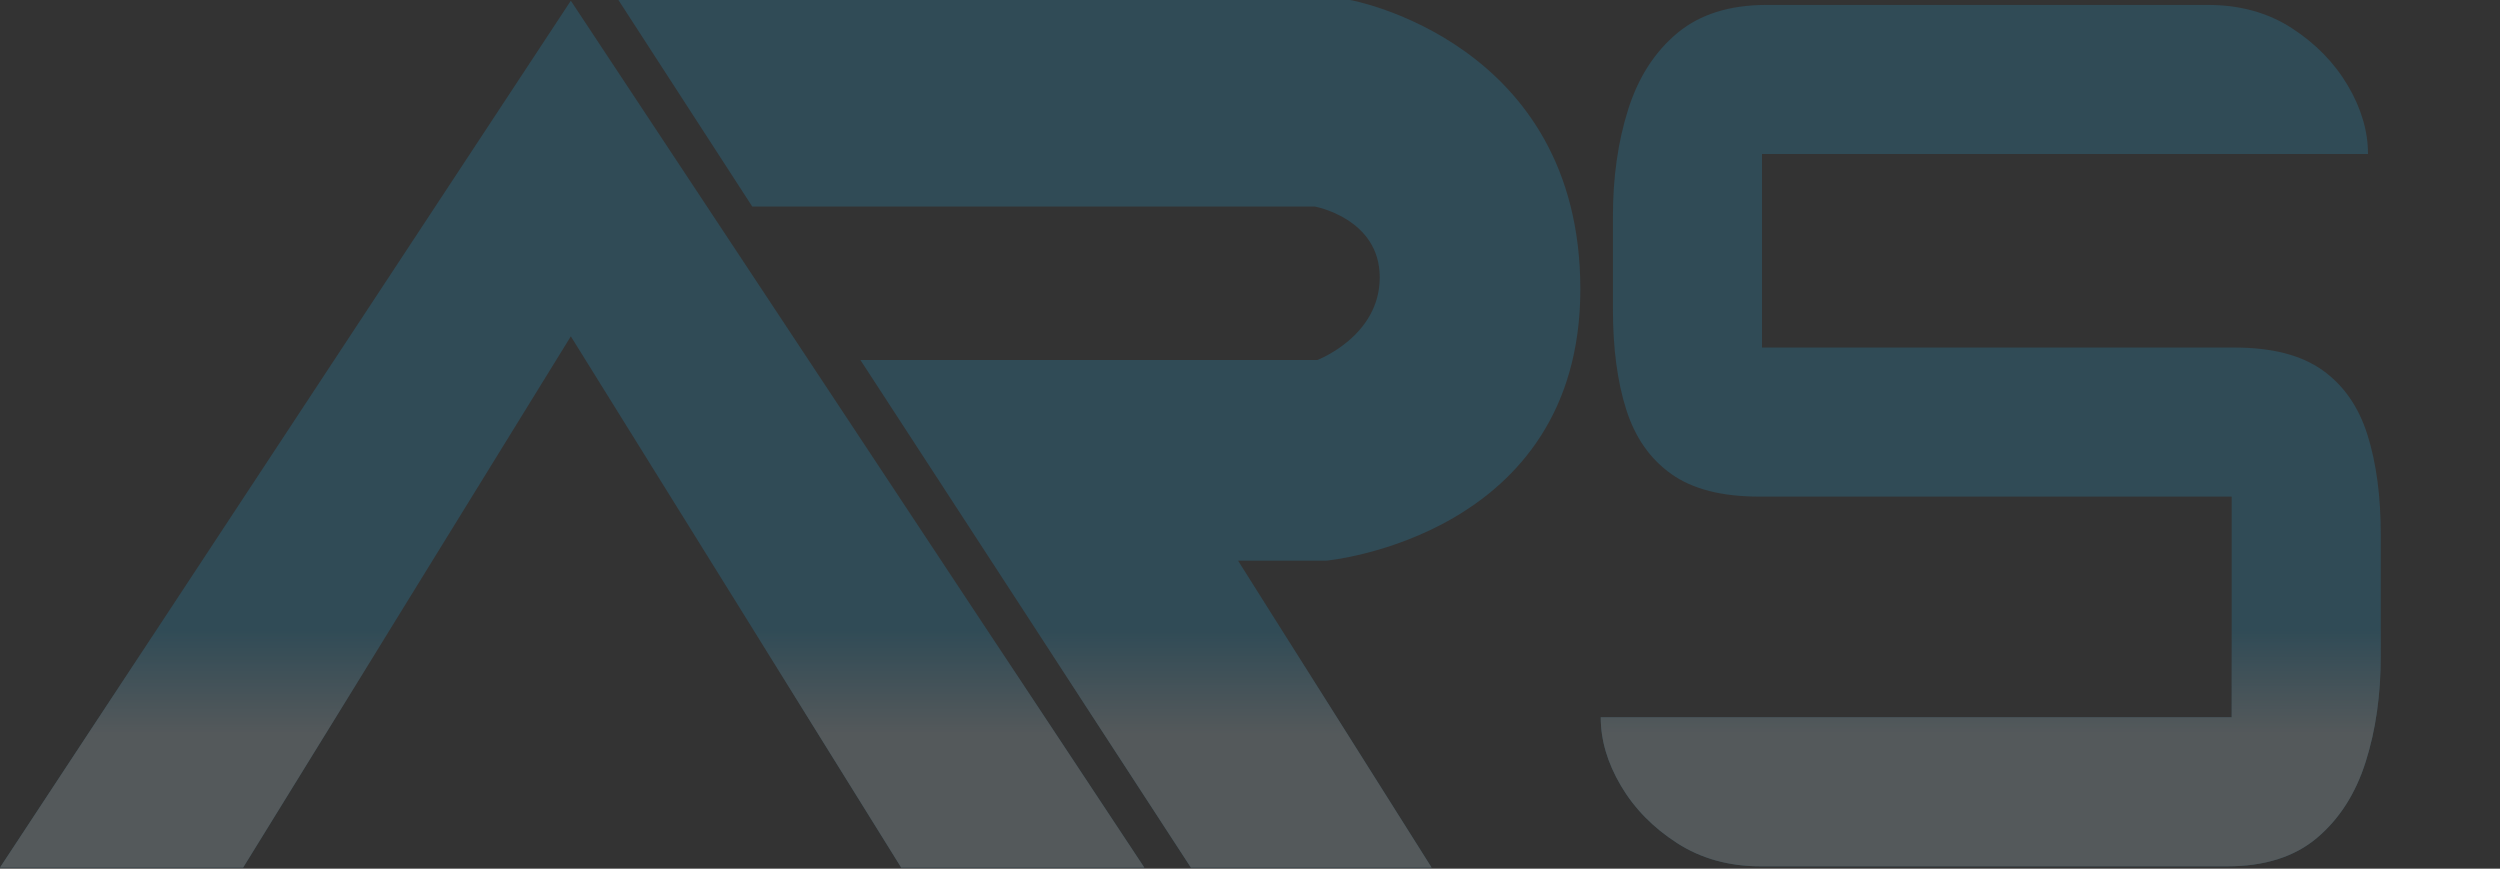<svg width="1344" height="467" viewBox="0 0 1344 467" fill="none" xmlns="http://www.w3.org/2000/svg">
<rect x="0" y="0" width="1344" height="467" fill="#333333" stroke="none"/>
<g opacity="0.2">
<path d="M640.212 466.392L462.543 193.534H708.197C708.197 193.534 741.747 180.842 741.747 149.112C741.747 117.383 706.844 111.037 706.844 111.037H404.407L332.451 0H725.865C725.865 0 849.594 22.211 849.594 155.458C849.594 288.706 713.173 301.398 713.173 301.398H665.578L769.61 466.375H640.212V466.392Z" fill="#22A9E1"/>
<path d="M640.212 466.392L462.543 193.534H708.197C708.197 193.534 741.747 180.842 741.747 149.112C741.747 117.383 706.844 111.037 706.844 111.037H404.407L332.451 0H725.865C725.865 0 849.594 22.211 849.594 155.458C849.594 288.706 713.173 301.398 713.173 301.398H665.578L769.61 466.375H640.212V466.392Z" fill="url(#paint0_linear_549_11208)"/>
<path d="M0 466.392L306.877 0.381L615.175 466.392H484.476L306.877 180.825L130.716 466.392H0Z" fill="#22A9E1"/>
<path d="M0 466.392L306.877 0.381L615.175 466.392H484.476L306.877 180.825L130.716 466.392H0Z" fill="url(#paint1_linear_549_11208)"/>
<path d="M1201.31 186.841C1221.39 186.841 1237.11 190.881 1248.52 198.978C1259.93 207.075 1268.01 218.692 1272.78 233.846C1277.55 249 1279.92 266.963 1279.92 287.787V352.304C1279.92 373.353 1277.22 392.426 1271.79 409.539C1266.38 426.652 1257.64 440.298 1245.58 450.475C1233.51 460.653 1217.45 465.733 1197.37 465.733H1091.24H1064.82H946.554C929.51 465.733 914.529 461.572 901.612 453.25C888.695 444.927 878.621 434.645 871.391 422.387C864.161 410.128 860.554 397.887 860.554 385.611H1064.8H1091.23H1199.75V266.98H945.722C925.643 266.98 909.9 262.941 898.509 254.843C887.1 246.746 879.02 235.199 874.252 220.149C869.484 205.116 867.108 187.205 867.108 166.382V116.082C867.108 95.276 869.813 76.255 875.24 59.021C880.65 41.803 889.423 28.089 901.56 17.911C913.697 7.733 929.718 2.653 949.64 2.653H1042.35H1082.42H1187.04C1204.22 2.653 1219.24 6.814 1232.09 15.137C1244.93 23.459 1254.97 33.758 1262.2 45.999C1269.42 58.258 1273.04 70.516 1273.04 82.775H1082.4H1042.33H947.247V186.841H1201.31Z" fill="#22A9E1"/>
<path d="M1201.31 186.841C1221.39 186.841 1237.11 190.881 1248.52 198.978C1259.93 207.075 1268.01 218.692 1272.78 233.846C1277.55 249 1279.92 266.963 1279.92 287.787V352.304C1279.92 373.353 1277.22 392.426 1271.79 409.539C1266.38 426.652 1257.64 440.298 1245.58 450.475C1233.51 460.653 1217.45 465.733 1197.37 465.733H1091.24H1064.82H946.554C929.51 465.733 914.529 461.572 901.612 453.25C888.695 444.927 878.621 434.645 871.391 422.387C864.161 410.128 860.554 397.887 860.554 385.611H1064.8H1091.23H1199.75V266.98H945.722C925.643 266.98 909.9 262.941 898.509 254.843C887.1 246.746 879.02 235.199 874.252 220.149C869.484 205.116 867.108 187.205 867.108 166.382V116.082C867.108 95.276 869.813 76.255 875.24 59.021C880.65 41.803 889.423 28.089 901.56 17.911C913.697 7.733 929.718 2.653 949.64 2.653H1042.35H1082.42H1187.04C1204.22 2.653 1219.24 6.814 1232.09 15.137C1244.93 23.459 1254.97 33.758 1262.2 45.999C1269.42 58.258 1273.04 70.516 1273.04 82.775H1082.4H1042.33H947.247V186.841H1201.31Z" fill="url(#paint2_linear_549_11208)"/>
</g>
<defs>
<linearGradient id="paint0_linear_549_11208" x1="565.607" y1="337.706" x2="565.607" y2="466.909" gradientUnits="userSpaceOnUse">
<stop stop-color="#D7EFF9" stop-opacity="0"/>
<stop offset="0.44" stop-color="#D7EFF9"/>
</linearGradient>
<linearGradient id="paint1_linear_549_11208" x1="277.355" y1="337.811" x2="277.354" y2="466.908" gradientUnits="userSpaceOnUse">
<stop stop-color="#D7EFF9" stop-opacity="0"/>
<stop offset="0.44" stop-color="#D7EFF9"/>
</linearGradient>
<linearGradient id="paint2_linear_549_11208" x1="1049.63" y1="337.961" x2="1049.63" y2="466.246" gradientUnits="userSpaceOnUse">
<stop stop-color="#D7EFF9" stop-opacity="0"/>
<stop offset="0.44" stop-color="#D7EFF9"/>
</linearGradient>
</defs>
</svg>
